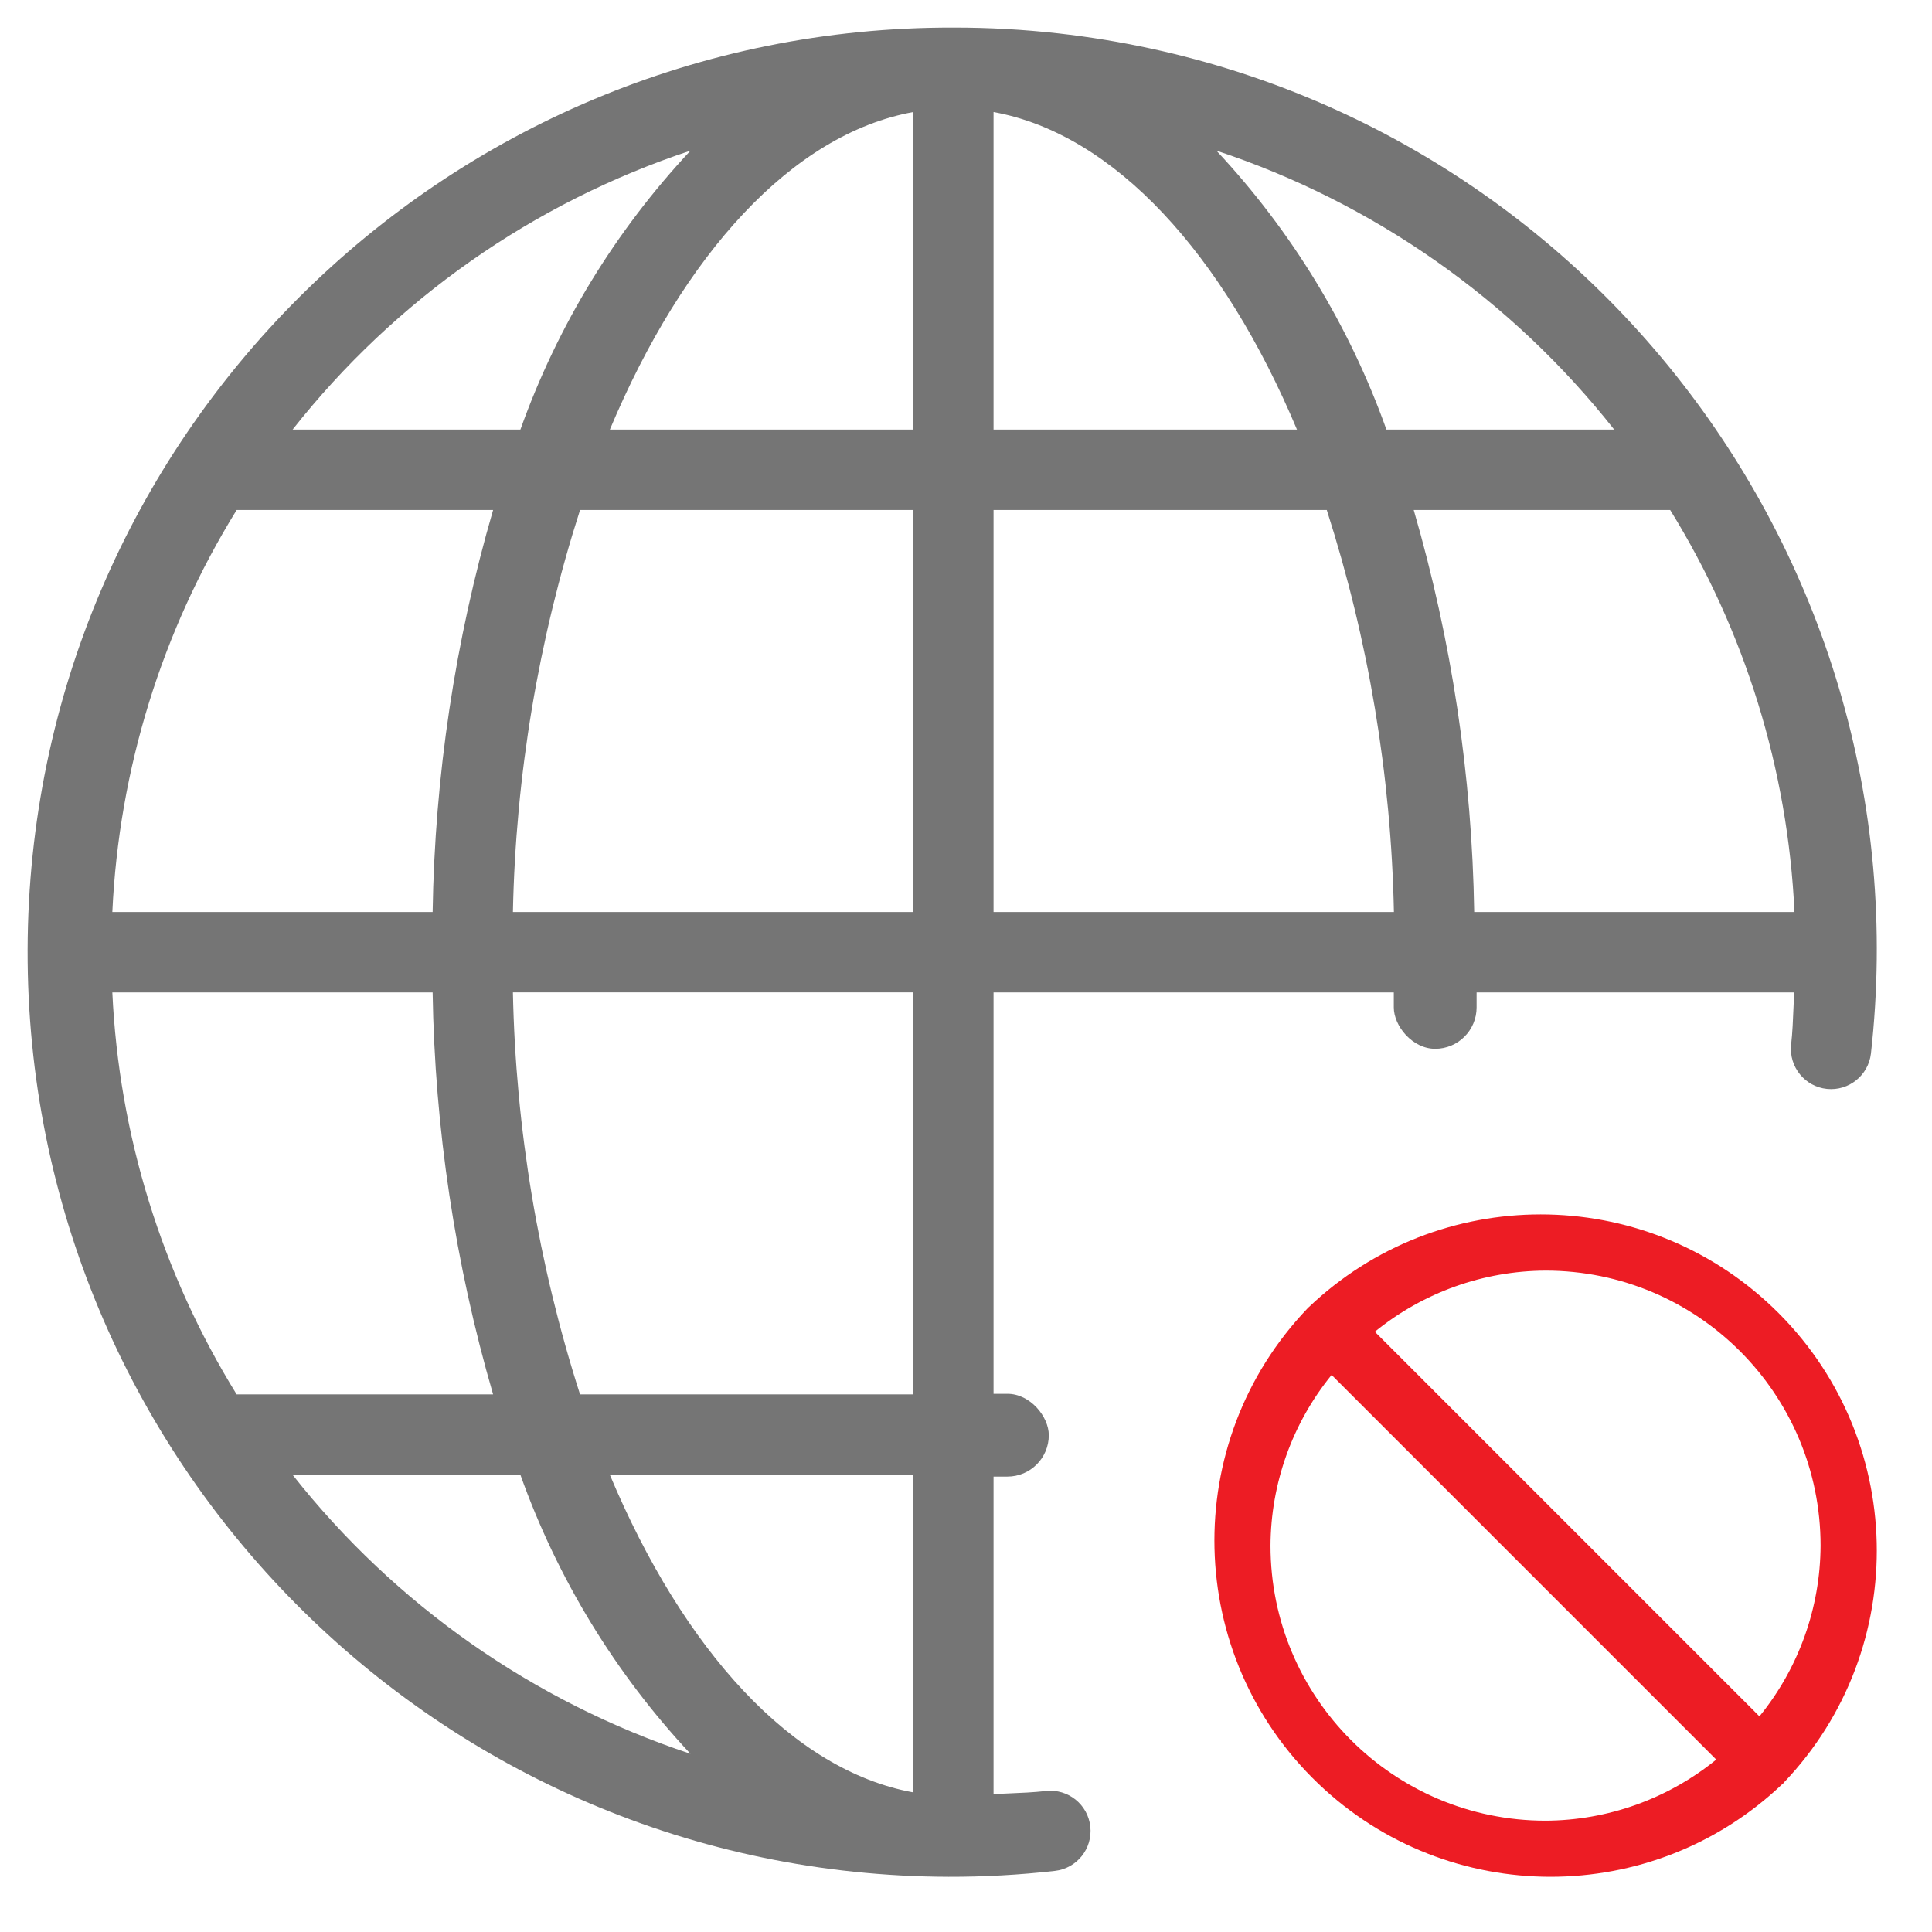 <svg width="70" height="70" viewBox="0 0 70 70" fill="none" xmlns="http://www.w3.org/2000/svg">
<path fill-rule="evenodd" clip-rule="evenodd" d="M34.544 1C16.067 0.951 1.049 15.91 1 34.411C0.951 52.913 15.89 67.951 34.367 68C35.654 68.003 36.94 67.932 38.218 67.787C39.017 67.699 39.592 66.979 39.504 66.179C39.416 65.38 38.697 64.803 37.898 64.892C37.445 64.942 36.985 64.961 36.525 64.98L36.524 64.98C36.349 64.987 36.173 64.994 35.998 65.003V35.957H65.006C64.997 36.132 64.99 36.308 64.983 36.483L64.983 36.484L64.983 36.484L64.983 36.485V36.485C64.964 36.946 64.946 37.408 64.895 37.859C64.815 38.659 65.398 39.373 66.197 39.454C66.986 39.533 67.693 38.965 67.787 38.177C69.852 19.828 56.671 3.278 38.347 1.21C37.084 1.068 35.814 0.998 34.544 1ZM65.017 33.044H53.413C53.335 28.112 52.598 23.214 51.222 18.478H60.514C63.229 22.87 64.779 27.884 65.017 33.044ZM50.233 15.565H58.486C54.773 10.857 49.761 7.342 44.072 5.457C46.796 8.368 48.893 11.809 50.233 15.565ZM4.073 35.957H15.675C15.753 40.888 16.489 45.786 17.866 50.522H8.574C5.859 46.13 4.309 41.116 4.07 35.957H4.073ZM17.866 18.479H8.574C5.859 22.87 4.309 27.884 4.07 33.044H15.675C15.753 28.113 16.489 23.214 17.866 18.479ZM21.016 18.479H33.089V33.044H18.584C18.685 28.096 19.505 23.19 21.016 18.479ZM33.089 4.059C28.699 4.857 24.763 9.215 22.096 15.565H33.089V4.059ZM35.998 4.059C40.389 4.857 44.325 9.215 46.992 15.565H35.998V4.059ZM18.855 15.565C20.196 11.808 22.294 8.368 25.019 5.457C19.329 7.341 14.316 10.856 10.601 15.565H18.855ZM10.601 53.435H18.855C20.195 57.192 22.292 60.632 25.016 63.543C19.327 61.658 14.315 58.144 10.601 53.435ZM33.089 53.435H22.096C24.763 59.782 28.699 64.143 33.089 64.942V53.435ZM33.089 50.522H21.016C19.505 45.81 18.685 40.904 18.584 35.956H33.089V50.522ZM48.072 18.479H35.998V33.044H50.504C50.403 28.096 49.583 23.19 48.072 18.479Z" fill="#757575"/>
<path fill-rule="evenodd" clip-rule="evenodd" d="M64.634 64.585C69.276 59.718 69.094 52.008 64.227 47.366C59.521 42.878 52.12 42.878 47.415 47.366L47.388 47.384L47.37 47.41C42.725 52.275 42.904 59.985 47.769 64.63C52.472 69.12 59.873 69.124 64.581 64.638L64.607 64.621L64.634 64.585ZM65.963 56.002C65.953 58.256 65.171 60.439 63.748 62.187L49.813 48.252C51.561 46.829 53.744 46.047 55.998 46.037C61.501 46.037 65.963 50.499 65.963 56.002ZM48.247 49.817C46.824 51.565 46.043 53.748 46.033 56.002C46.033 61.506 50.494 65.967 55.998 65.967C58.252 65.957 60.434 65.176 62.183 63.753L48.247 49.817Z" fill="#ED1C24"/>
<rect x="34" y="50.5" width="4" height="3" rx="1.5" fill="#757575"/>
<rect x="50.5" y="34" width="3" height="4" rx="1.5" fill="#757575"/>
</svg>
